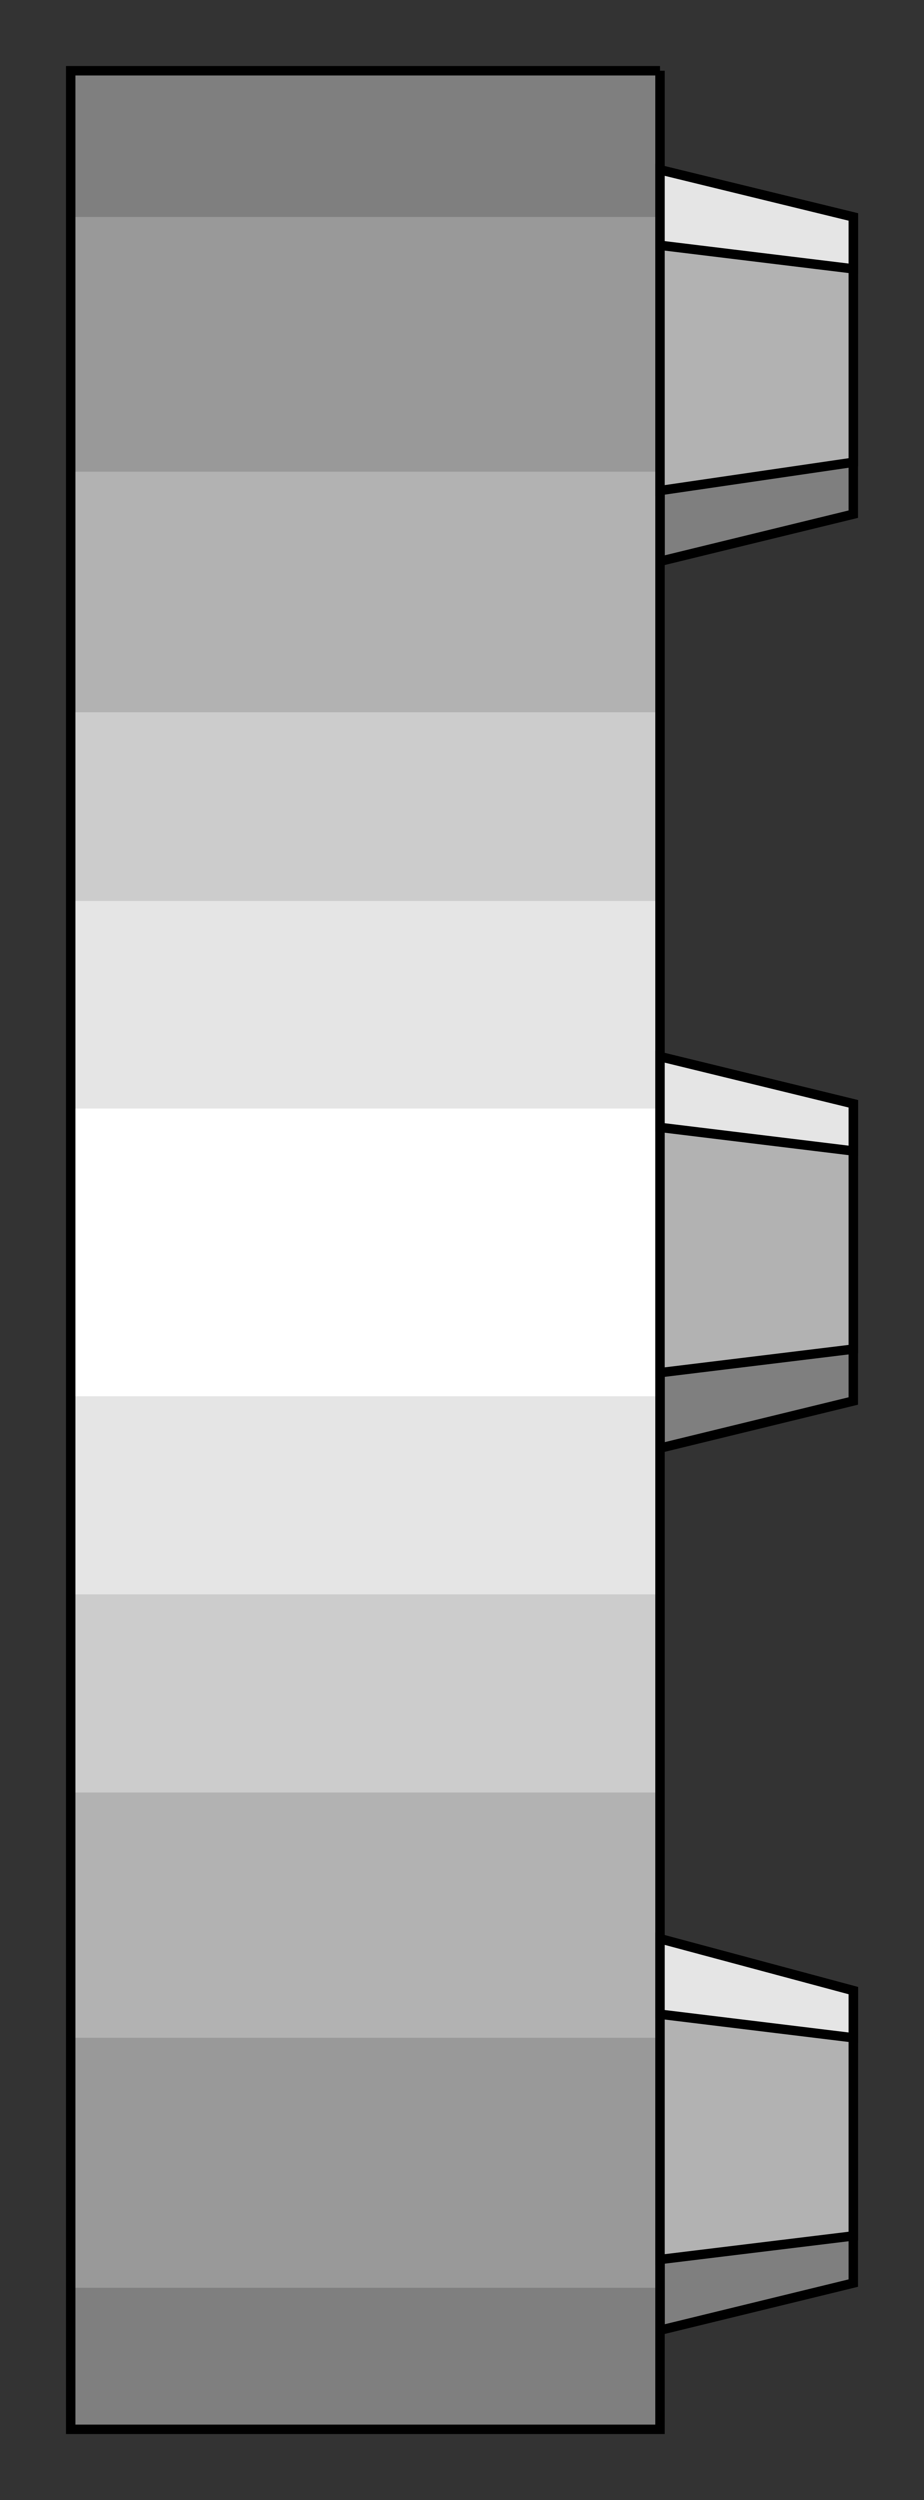 <?xml version="1.0" encoding="utf-8" standalone="no"?><!DOCTYPE svg PUBLIC "-//W3C//DTD SVG 1.1//EN" "http://www.w3.org/Graphics/SVG/1.1/DTD/svg11-flat-20030114.dtd"><svg width="196" height="530" version="1.1" xmlns="http://www.w3.org/2000/svg" xmlns:xlink="http://www.w3.org/1999/xlink">

<rect width="100%" height="100%" fill="#333333" stroke="none"/>

<path style="fill:#7f7f7f;stroke:#000;stroke-width:2" d="M140,119 l41,-10 0,-63 -41,-10 0,83z" />
<path style="fill:#7f7f7f;stroke:#000;stroke-width:2" d="M140,307 l41,-10 0,-63 -41,-10 0,83z" />
<path style="fill:#7f7f7f;stroke:#000;stroke-width:2" d="M140,494 l41,-10 0,-62 -41,-11 0,83z" />
<path style="fill:#7f7f7f" d="M140,15 l-125,0 0,500 125,0 0,-500z" />
<path style="fill:#999" d="M140,46 l-125,0 0,439 125,0 0,-439z" />
<path style="fill:#b2b2b2" d="M140,100 l-125,0 0,332 125,0 0,-332z" />
<path style="fill:#ccc" d="M140,151 l-125,0 0,229 125,0 0,-229z" />
<path style="fill:#e5e5e5" d="M140,191 l-125,0 0,147 125,0 0,-147z" />
<path style="fill:#fff" d="M140,235 l-125,0 0,61 125,0 0,-61z" />
<path style="fill:none;stroke:#000;stroke-width:2" d="M140,15 l-125,0 0,500 125,0 0,-500" />
<path style="fill:#b2b2b2;stroke:#000;stroke-width:2" d="M140,104 l41,-6 0,-52 -41,-10 0,68z" />
<path style="fill:#b2b2b2;stroke:#000;stroke-width:2" d="M140,291 l41,-5 0,-52 -41,-10 0,67z" />
<path style="fill:#b2b2b2;stroke:#000;stroke-width:2" d="M140,479 l41,-5 0,-52 -41,-11 0,68z" />
<path style="fill:#e5e5e5;stroke:#000;stroke-width:2" d="M181,57 l0,-11 -41,-10 0,16 41,5z" />
<path style="fill:#e5e5e5;stroke:#000;stroke-width:2" d="M181,244 l0,-10 -41,-10 0,15 41,5z" />
<path style="fill:#e5e5e5;stroke:#000;stroke-width:2" d="M181,432 l0,-10 -41,-11 0,16 41,5z" />

</svg>
